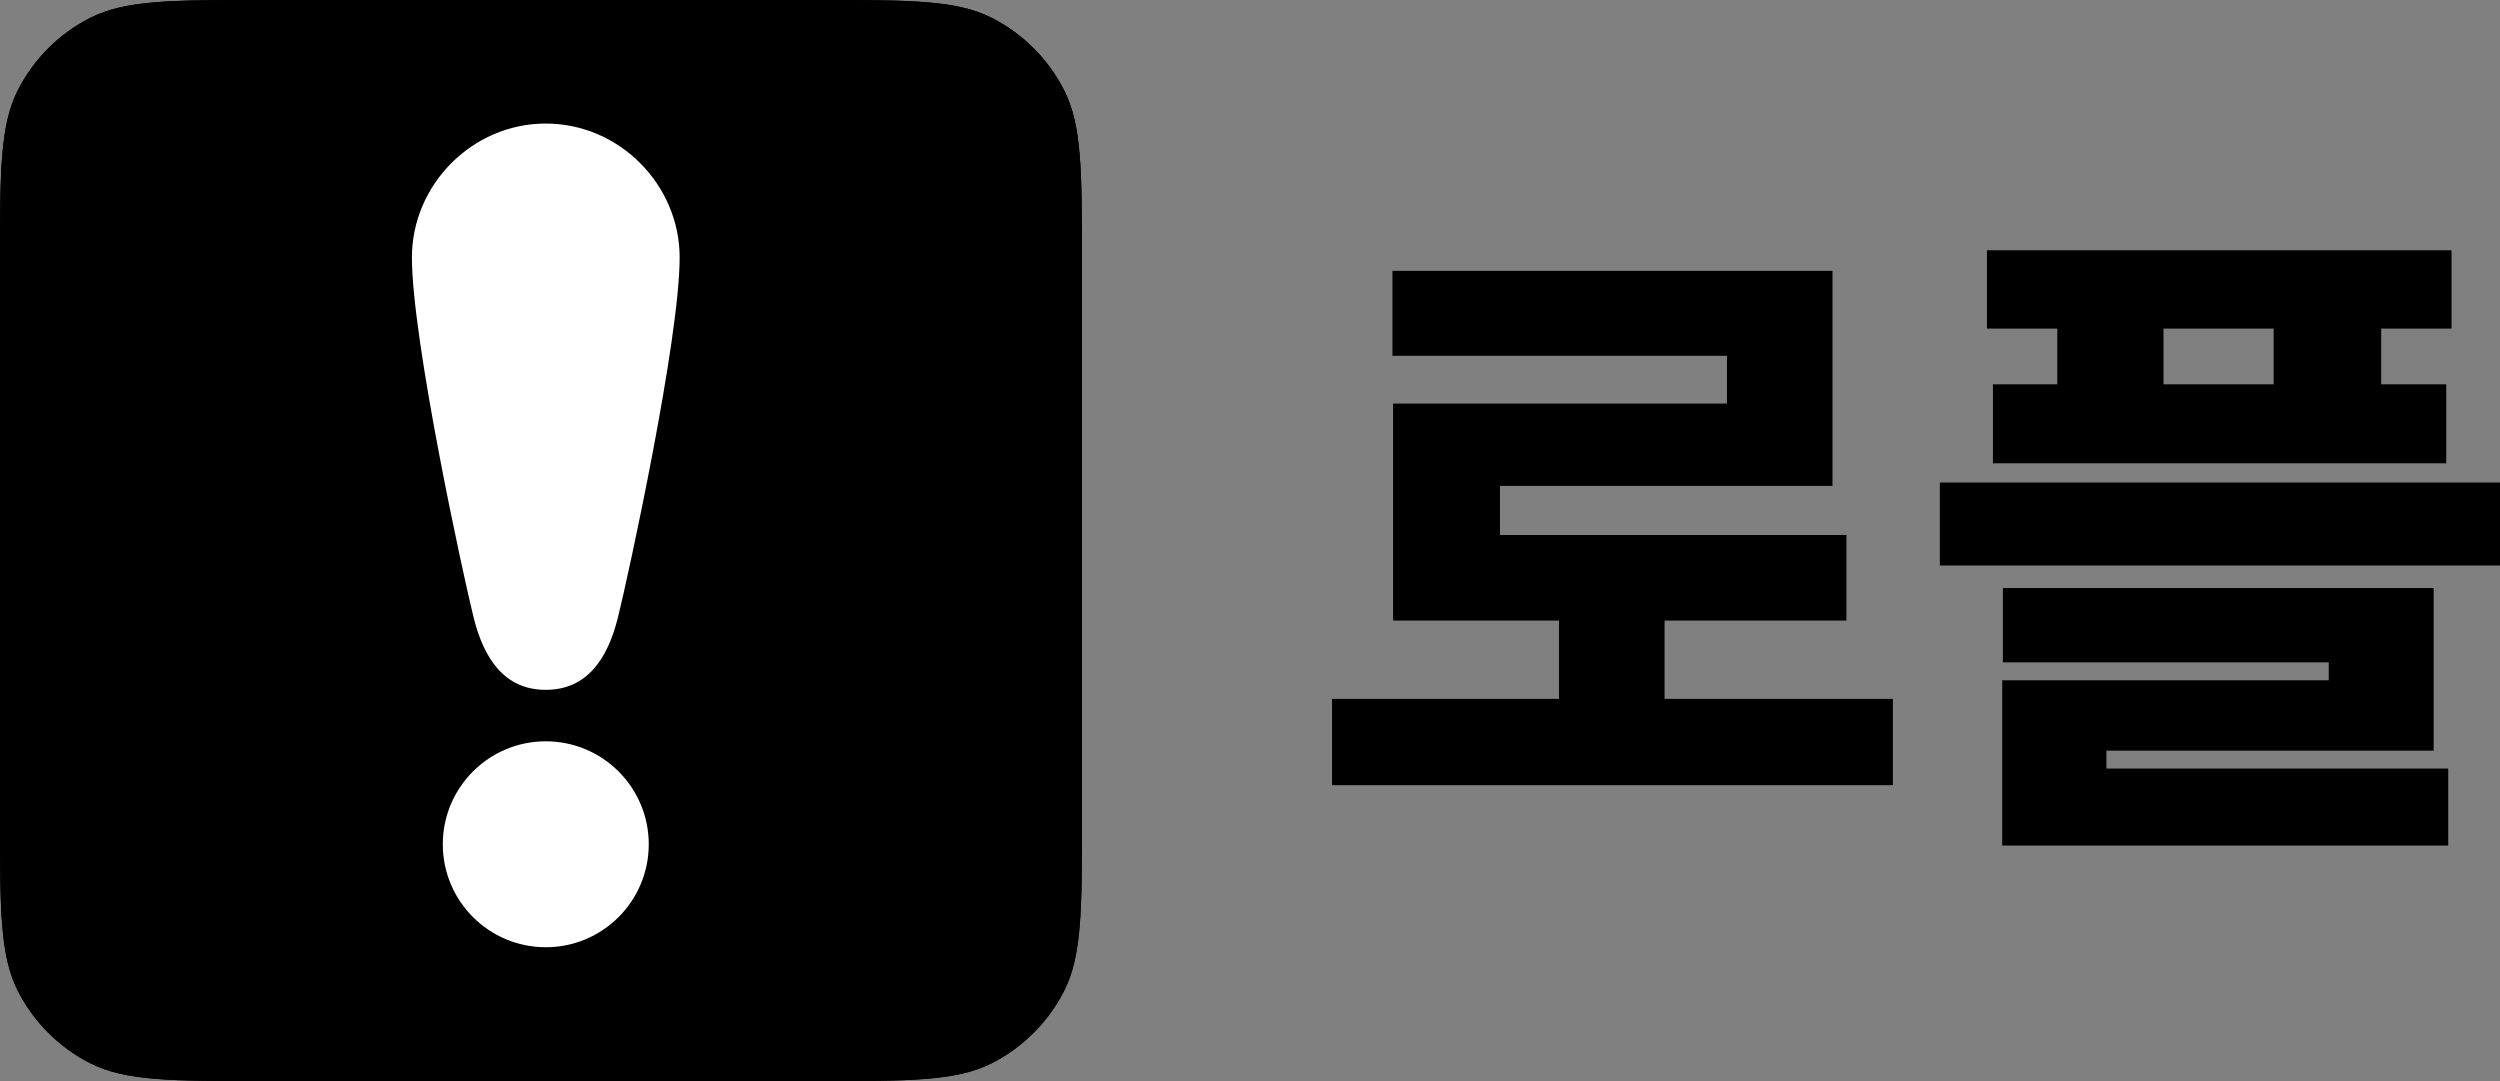 <svg width="1184" height="512" viewBox="0 0 1184 512" fill="none" xmlns="http://www.w3.org/2000/svg">
<rect x="0" y="0" width="1184" height="512" fill="#808080" stroke="none"/>
<path d="M896.47 330.99V371.848H630.855V330.99H738.358V293.905H659.774V191.133H817.886V168.505H659.46V128.276H867.865V230.105H710.382V253.362H874.466V293.905H788.338V330.99H896.47Z" fill="black" style="fill:black;fill-opacity:1;"/>
<path d="M1161.05 118.533V155.619H1127.73V182.019H1158.54V219.419H943.847V182.019H974.337V155.619H941.018V118.533H1161.05ZM918.7 267.819V228.533H1184V267.819H918.7ZM948.247 400.448V322.19H1102.9V313.705H948.562V278.505H1152.57V355.505H997.598V363.99H1159.48V400.448H948.247ZM1024.63 182.019H1076.81V155.619H1024.63V182.019Z" fill="black" style="fill:black;fill-opacity:1;"/>
<path d="M0 124.83C0 81.136 0 59.288 8.51 42.599C15.996 27.919 27.942 15.983 42.634 8.504C59.337 0 81.202 0 124.932 0H387.485C431.215 0 453.081 0 469.783 8.504C484.475 15.983 496.42 27.919 503.906 42.599C512.417 59.288 512.417 81.136 512.417 124.83V387.17C512.417 430.864 512.417 452.712 503.906 469.401C496.42 484.081 484.475 496.016 469.783 503.496C453.081 512 431.215 512 387.485 512H124.932C81.202 512 59.337 512 42.634 503.496C27.942 496.016 15.996 484.081 8.51 469.401C0 452.712 0 430.864 0 387.17V124.83Z" fill="url(#paint0_linear_3389_318)" style=""/>
<path d="M0 124.83C0 81.136 0 59.288 8.51 42.599C15.996 27.919 27.942 15.983 42.634 8.504C59.337 0 81.202 0 124.932 0H387.485C431.215 0 453.081 0 469.783 8.504C484.475 15.983 496.42 27.919 503.906 42.599C512.417 59.288 512.417 81.136 512.417 124.83V387.17C512.417 430.864 512.417 452.712 503.906 469.401C496.42 484.081 484.475 496.016 469.783 503.496C453.081 512 431.215 512 387.485 512H124.932C81.202 512 59.337 512 42.634 503.496C27.942 496.016 15.996 484.081 8.51 469.401C0 452.712 0 430.864 0 387.17V124.83Z" fill="url(#paint1_linear_3389_318)" style=""/>
<path d="M307.25 399.848C307.25 426.778 285.415 448.61 258.48 448.61C231.545 448.61 209.71 426.778 209.71 399.848C209.71 372.917 231.545 351.086 258.48 351.086C285.415 351.086 307.25 372.917 307.25 399.848Z" fill="white" style="fill:white;fill-opacity:1;"/>
<path d="M321.882 121.905C321.882 160.914 297.495 273.067 292.618 292.571C287.741 312.076 277.988 326.705 258.48 326.705C238.972 326.705 229.218 312.076 224.341 292.571C219.464 273.067 195.08 160.914 195.08 121.905C195.08 87.684 223.464 58.514 258.48 58.514C293.495 58.514 321.881 87.684 321.882 121.905Z" fill="white" style="fill:white;fill-opacity:1;"/>
<defs>
<linearGradient id="paint0_linear_3389_318" x1="809.067" y1="148.724" x2="647.288" y2="573.854" gradientUnits="userSpaceOnUse">
<stop stop-color="#2675F5" style="stop-color:#2675F5;stop-color:color(display-p3 0.149 0.46 0.961);stop-opacity:1;"/>
<stop offset="1" stop-color="#235EDF" style="stop-color:#235EDF;stop-color:color(display-p3 0.137 0.37 0.873);stop-opacity:1;"/>
</linearGradient>
<linearGradient id="paint1_linear_3389_318" x1="809.067" y1="148.724" x2="647.288" y2="573.854" gradientUnits="userSpaceOnUse">
<stop stop-color="#2675F5" style="stop-color:#2675F5;stop-color:color(display-p3 0.149 0.46 0.961);stop-opacity:1;"/>
<stop offset="1" stop-color="#235EDF" style="stop-color:#235EDF;stop-color:color(display-p3 0.137 0.37 0.873);stop-opacity:1;"/>
</linearGradient>
</defs>
</svg>
